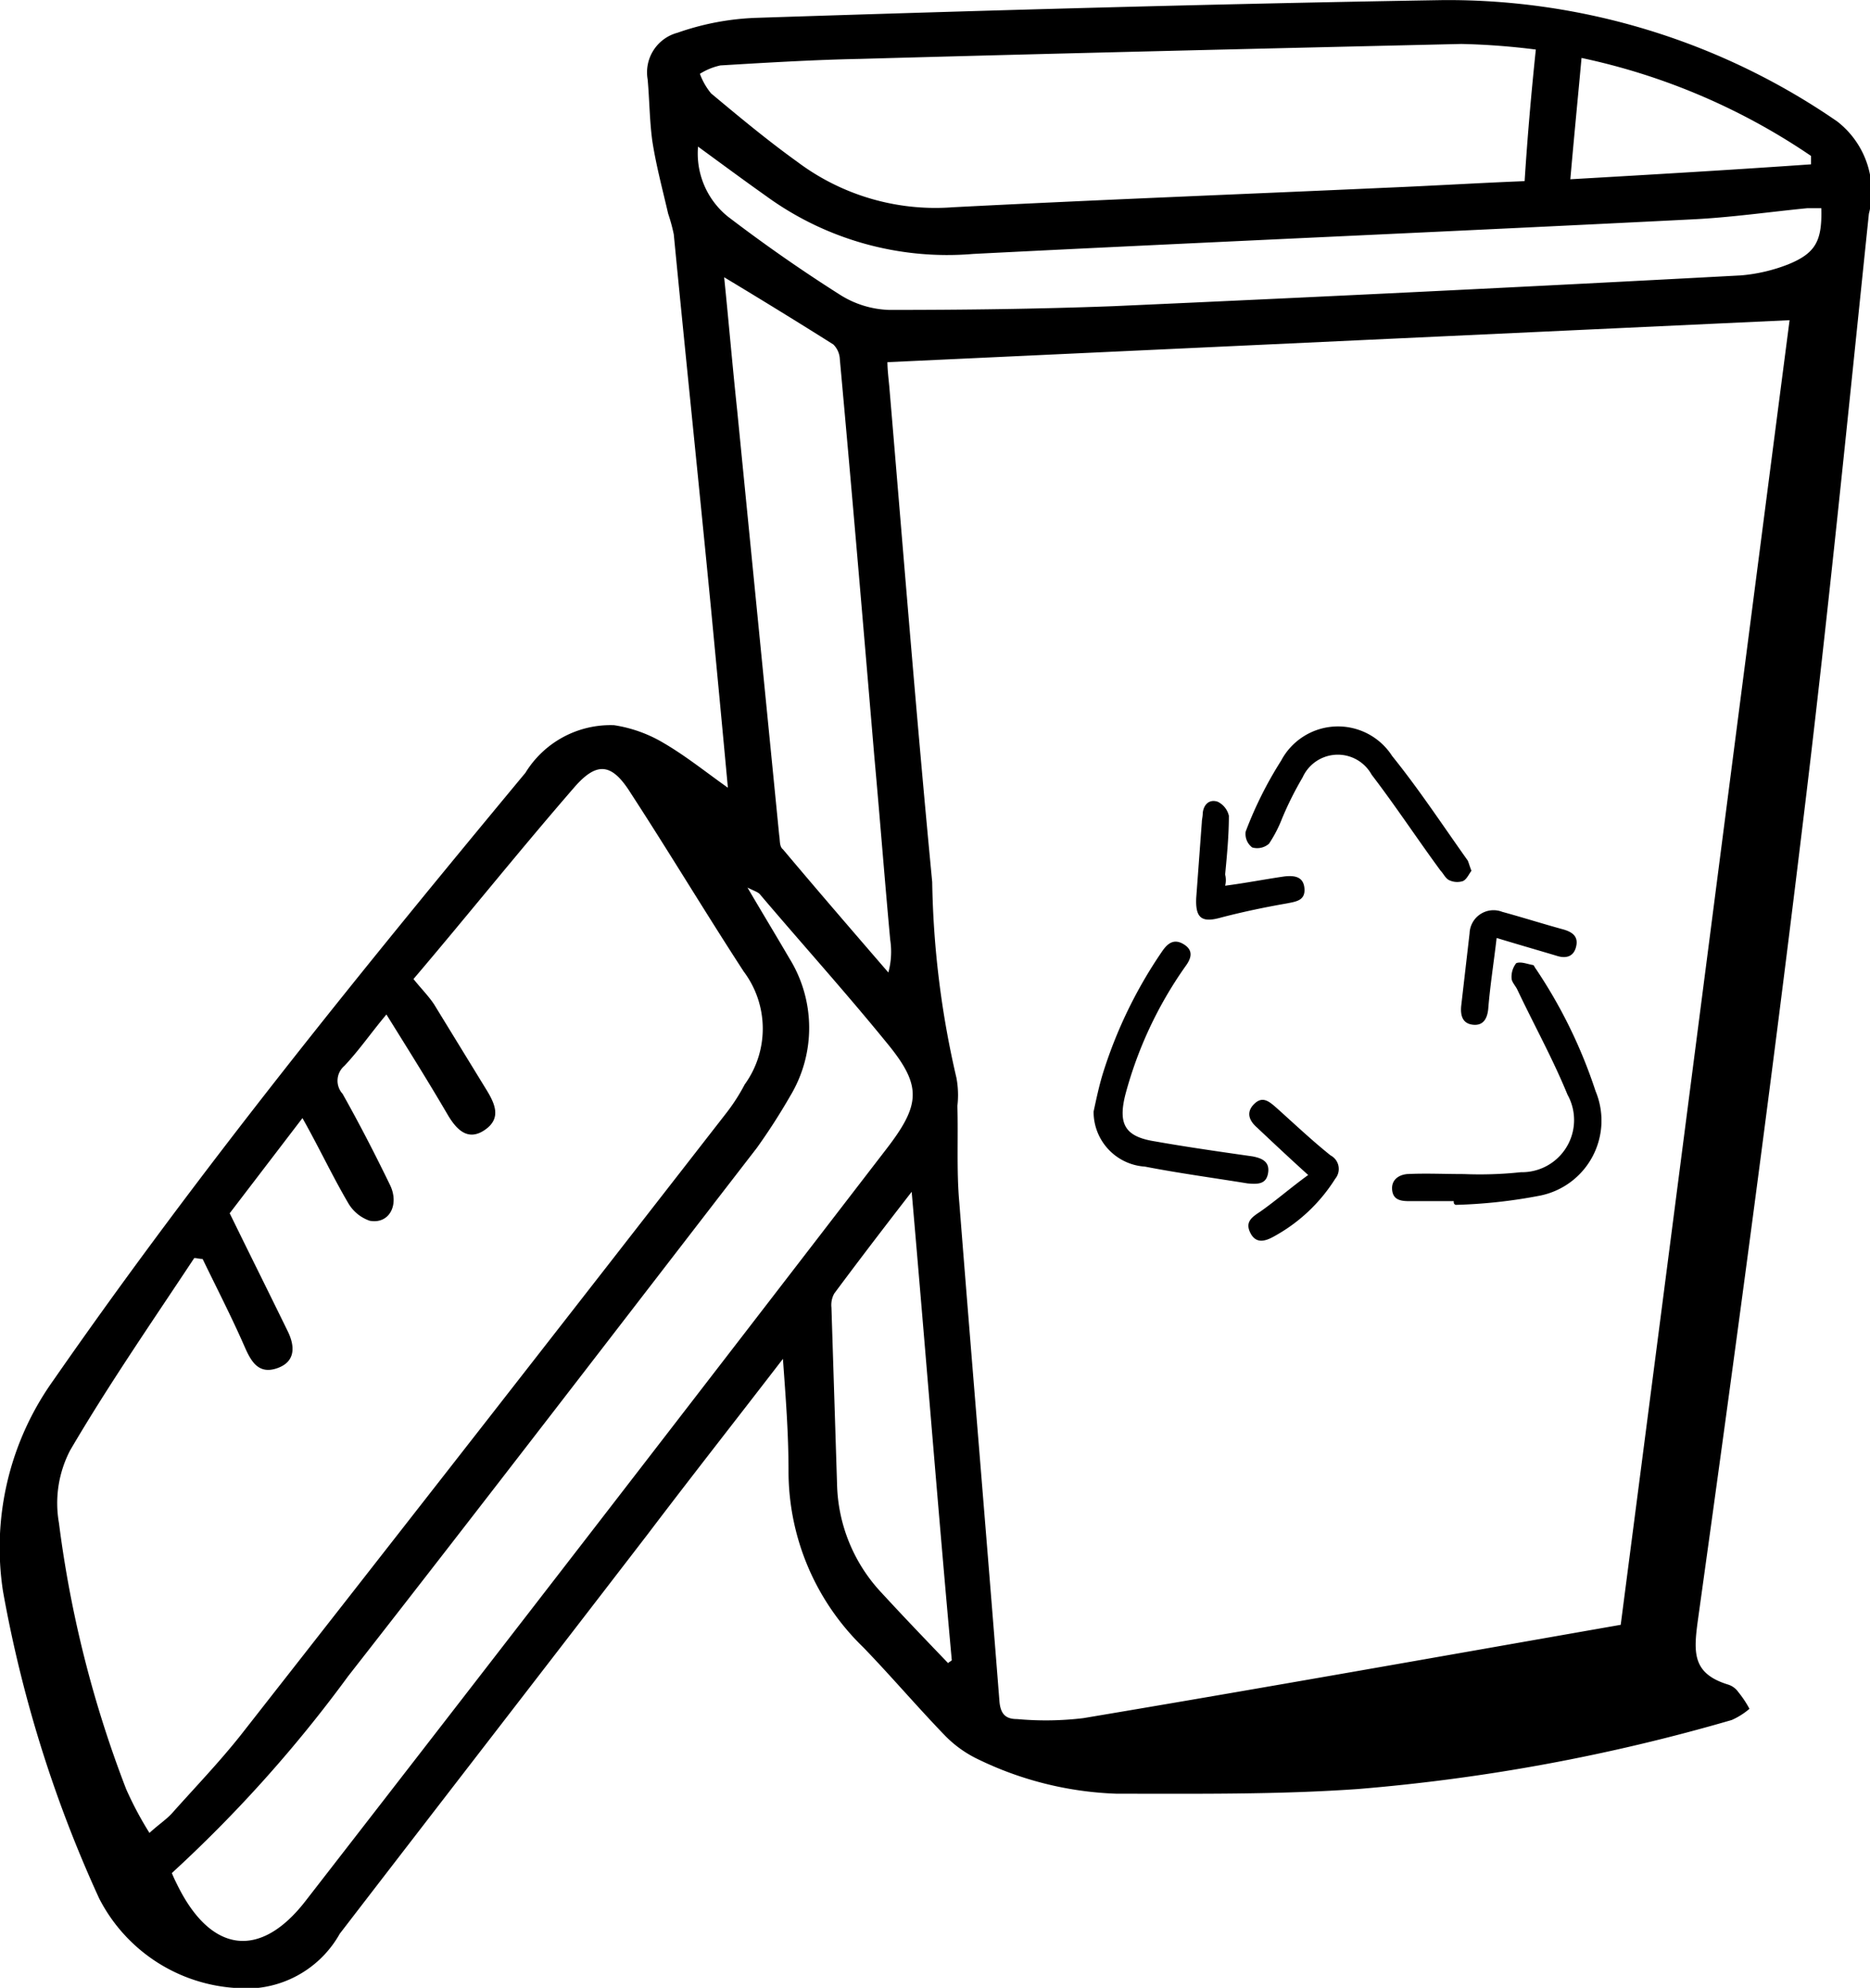 <svg xmlns="http://www.w3.org/2000/svg" width="20.044" height="21.301" viewBox="0 0 20.044 21.301">
  <g id="sans_dechets" data-name="sans dechets" transform="translate(-13.958 -13.759)">
    <path id="Tracé_112" data-name="Tracé 112" d="M22.35,28.32c-.5.65-.98,1.26-1.45,1.88-1.1,1.43-2.2,2.85-3.3,4.28a1.149,1.149,0,0,1-.87.58,1.768,1.768,0,0,1-1.71-.96,13.663,13.663,0,0,1-1.03-3.29,3.082,3.082,0,0,1,.54-2.26c1.57-2.26,3.3-4.39,5.06-6.51a1.07,1.07,0,0,1,.95-.51,1.468,1.468,0,0,1,.53.19c.24.14.45.31.69.48-.06-.65-.12-1.28-.18-1.91-.13-1.34-.27-2.68-.4-4.02a1.8,1.8,0,0,0-.06-.22c-.06-.26-.13-.52-.17-.78-.03-.22-.03-.44-.05-.66a.439.439,0,0,1,.32-.5,2.835,2.835,0,0,1,.85-.16c2.45-.08,4.91-.15,7.36-.19a7.351,7.351,0,0,1,4.22,1.3.953.953,0,0,1,.34.99c-.23,2.21-.45,4.43-.72,6.63-.34,2.81-.72,5.62-1.11,8.42-.05.36-.07.59.32.71a.21.21,0,0,1,.11.08,1.127,1.127,0,0,1,.12.18.761.761,0,0,1-.19.12,20.237,20.237,0,0,1-4.01.74c-.86.06-1.72.05-2.58.05a3.68,3.68,0,0,1-1.49-.37,1.243,1.243,0,0,1-.35-.25c-.3-.31-.58-.64-.88-.95a2.626,2.626,0,0,1-.8-1.88C22.41,29.11,22.38,28.74,22.35,28.32Zm8.98,2.85c.61-4.69,1.21-9.36,1.81-13.98l-9.67.45c0,.07.01.16.02.26.15,1.77.29,3.54.46,5.31a9.892,9.892,0,0,0,.26,2.1,1,1,0,0,1,.01.3c.01.34-.01.69.02,1.03.14,1.78.29,3.56.43,5.34.01.15.07.2.19.2a3.362,3.362,0,0,0,.71-.01C27.48,31.85,29.39,31.51,31.33,31.17ZM15.56,33.4c.11-.1.19-.15.25-.22.25-.28.5-.54.73-.83q2.61-3.33,5.2-6.66a2.045,2.045,0,0,0,.2-.31,1.02,1.02,0,0,0-.01-1.21c-.41-.63-.8-1.28-1.21-1.91-.2-.32-.36-.35-.61-.06-.59.68-1.15,1.38-1.72,2.05.08.1.16.18.22.27l.57.93c.09.15.15.3-.03.42s-.3-.01-.39-.16c-.21-.36-.43-.71-.66-1.08-.16.19-.29.38-.45.55a.209.209,0,0,0-.02.3c.18.32.35.65.51.98.1.21-.01.42-.22.38a.427.427,0,0,1-.23-.19c-.17-.29-.31-.59-.49-.91l-.78,1.02c.22.45.42.85.62,1.26.08.16.09.33-.11.4s-.28-.07-.35-.23c-.14-.32-.3-.63-.45-.94-.03,0-.06-.01-.09-.01-.45.68-.92,1.36-1.33,2.06a1.225,1.225,0,0,0-.12.78,12.162,12.162,0,0,0,.72,2.85A3.7,3.7,0,0,0,15.56,33.4Zm.24.43c.02.05.04.09.06.13.36.73.89.8,1.38.16q3.12-4.02,6.22-8.05c.37-.48.38-.68,0-1.14-.44-.54-.9-1.05-1.35-1.58-.02-.03-.06-.04-.14-.08.17.29.31.52.45.76a1.413,1.413,0,0,1,.01,1.47,6.649,6.649,0,0,1-.36.56c-1.46,1.89-2.91,3.78-4.38,5.66A14.422,14.422,0,0,1,15.8,33.83ZM30.42,14.29a7.551,7.551,0,0,0-.8-.06c-2.15.05-4.29.1-6.44.16-.5.01-1,.04-1.5.07a.683.683,0,0,0-.22.09.719.719,0,0,0,.12.21c.3.25.6.5.92.73a2.465,2.465,0,0,0,1.67.49c1.55-.08,3.11-.14,4.66-.21.48-.02.97-.05,1.47-.07C30.33,15.23,30.37,14.77,30.42,14.29Zm-8.98,1.04a.869.869,0,0,0,.32.75c.38.29.78.57,1.19.83a1.043,1.043,0,0,0,.54.17c.8,0,1.6-.01,2.4-.04,2.24-.1,4.49-.21,6.73-.33a1.8,1.8,0,0,0,.51-.12c.29-.12.36-.25.35-.6h-.15c-.41.04-.82.1-1.24.12-2.57.13-5.13.24-7.7.37a3.3,3.3,0,0,1-2.22-.62C21.93,15.69,21.7,15.52,21.44,15.33Zm.28,1.4c.05.49.09.96.14,1.43.15,1.52.3,3.03.45,4.55.01.05,0,.12.04.15.37.44.75.88,1.13,1.32a.847.847,0,0,0,.02-.35c-.06-.65-.11-1.3-.17-1.96-.12-1.42-.24-2.84-.37-4.26a.236.236,0,0,0-.07-.16Q22.335,17.1,21.72,16.73Zm2.01,9.8c-.31.4-.57.74-.83,1.09a.254.254,0,0,0-.03.15l.06,1.89a1.757,1.757,0,0,0,.48,1.17c.23.25.47.5.71.75.01-.01.03-.02.04-.03C24.01,29.9,23.88,28.25,23.73,26.53Zm9.64-11.01v-.09a6.919,6.919,0,0,0-2.46-1.05c-.04.44-.08.84-.12,1.3C31.66,15.63,32.51,15.58,33.37,15.52Z"/>
    <path id="Tracé_113" data-name="Tracé 113" d="M29.54,26.63h-.48c-.1,0-.17-.02-.18-.12s.06-.16.16-.17c.2-.01.4,0,.61,0a4.147,4.147,0,0,0,.61-.02.559.559,0,0,0,.5-.83c-.16-.39-.36-.75-.54-1.13-.02-.04-.06-.08-.06-.12a.235.235,0,0,1,.05-.16c.05-.02.12.01.18.02.01,0,.02.03.03.04a5.307,5.307,0,0,1,.64,1.31.82.82,0,0,1-.59,1.12,5.51,5.51,0,0,1-.91.1C29.54,26.66,29.54,26.65,29.54,26.63Z"/>
    <path id="Tracé_114" data-name="Tracé 114" d="M25.68,25.67c.03-.14.06-.28.1-.41a4.886,4.886,0,0,1,.63-1.3c.06-.09.13-.15.24-.08s.07.16.01.24a4.3,4.3,0,0,0-.64,1.37c-.08.32,0,.45.32.5.34.06.69.11,1.04.16.11.02.19.06.17.18s-.11.12-.22.11c-.37-.06-.74-.11-1.1-.18A.588.588,0,0,1,25.68,25.67Z"/>
    <path id="Tracé_115" data-name="Tracé 115" d="M29.73,23.09c-.03.04-.05.09-.09.11a.2.2,0,0,1-.15-.01c-.04-.02-.06-.07-.09-.1-.25-.34-.48-.69-.74-1.03a.414.414,0,0,0-.74.03,3.612,3.612,0,0,0-.22.44,1.383,1.383,0,0,1-.14.27.192.192,0,0,1-.18.04.181.181,0,0,1-.07-.17,4.15,4.15,0,0,1,.38-.76.69.69,0,0,1,1.19-.05c.29.36.54.74.81,1.12C29.7,23,29.71,23.04,29.73,23.09Z"/>
    <path id="Tracé_116" data-name="Tracé 116" d="M27.09,23.25c.23-.03.43-.07.64-.1.1-.01.2,0,.21.13s-.09.14-.19.16c-.23.04-.47.09-.7.15-.21.06-.28.01-.27-.21l.06-.81c0-.03.01-.06.01-.1.01-.09.07-.15.16-.12a.224.224,0,0,1,.12.15c0,.21-.02.42-.04.63A.244.244,0,0,1,27.09,23.25Z"/>
    <path id="Tracé_117" data-name="Tracé 117" d="M27.98,26.35c-.21-.19-.38-.35-.55-.51-.08-.07-.12-.16-.03-.25s.16-.03.24.04c.19.17.38.35.58.51a.164.164,0,0,1,.05.25,1.787,1.787,0,0,1-.66.62c-.09.05-.19.08-.25-.04s.02-.17.11-.23C27.64,26.62,27.8,26.48,27.98,26.35Z"/>
    <path id="Tracé_118" data-name="Tracé 118" d="M30,23.81c-.03.26-.07.51-.09.76-.01.1-.05.18-.16.17s-.14-.09-.13-.2l.09-.78a.257.257,0,0,1,.35-.23c.22.06.44.13.66.19.1.03.16.08.13.19s-.12.12-.21.09C30.44,23.94,30.23,23.88,30,23.81Z"/>
  </g>
</svg>
